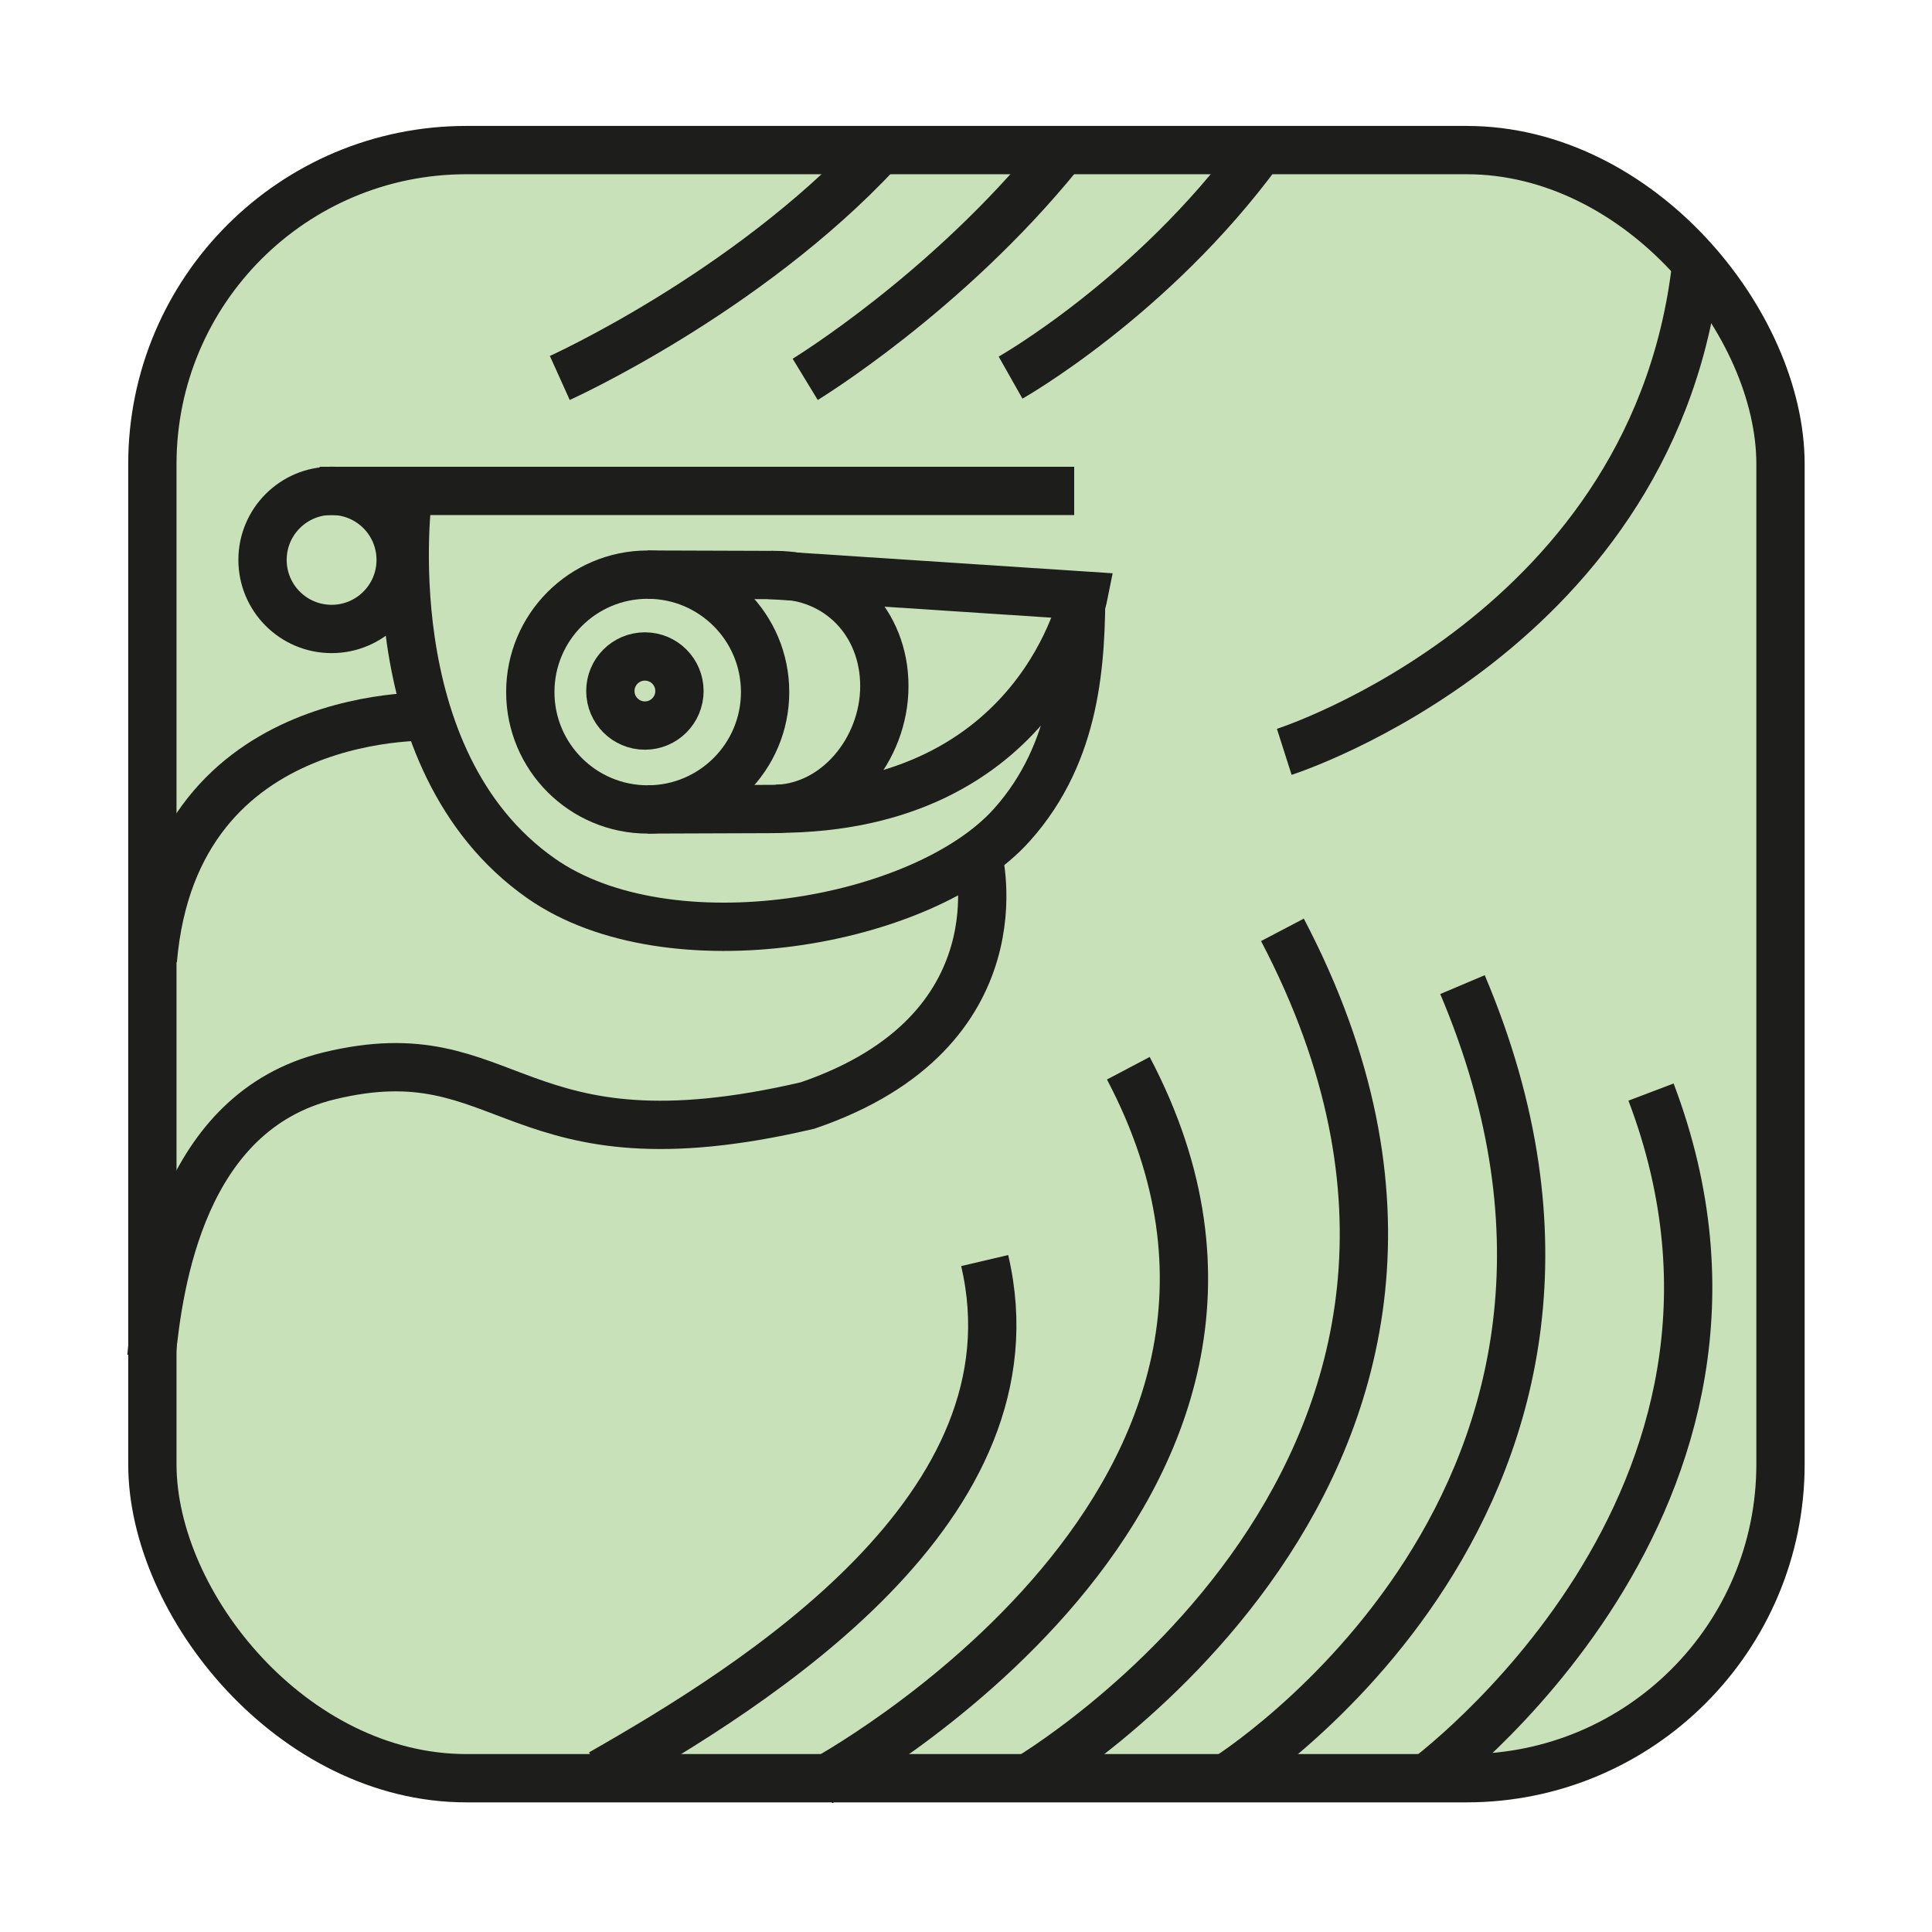 <svg id="Layer_1" data-name="Layer 1" xmlns="http://www.w3.org/2000/svg" viewBox="0 0 600 600"><defs><style>.cls-1{fill:#c8e1b9;}.cls-2{fill:none;stroke:#1d1d1b;stroke-miterlimit:10;stroke-width:15px;}</style></defs><title>Symbols-tzolkine-normal</title><rect class="cls-1" x="46.61" y="46.61" width="506.79" height="506.79" rx="97.51"/><rect class="cls-2" x="47.32" y="46.61" width="505.63" height="505.63" rx="97.51"/><line class="cls-2" x1="99.28" y1="152.46" x2="333.6" y2="152.46"/><path class="cls-2" d="M201.15,251.38l38.92-.14c19.6,0,34.57-18.54,34.57-38.15s-14.15-34.51-33.76-34.51l-39.73-.13"/><circle class="cls-2" cx="201.15" cy="214.92" r="36.46"/><circle class="cls-2" cx="200.28" cy="214.6" r="10.73"/><path class="cls-2" d="M239.13,178.56l97.38,6.4s-13.22,66.2-95.51,66.2"/><circle class="cls-2" cx="102.98" cy="173.88" r="21.45"/><path class="cls-2" d="M126.73,153.31s-11.41,82.62,41.37,119.52c39.64,27.72,118.73,14,146.17-16.67,20.31-22.7,21.51-51.09,21.51-74.23"/><path class="cls-2" d="M135.92,222.53s-81.56-4.78-88.46,75.67"/><path class="cls-2" d="M47,421.48c2.3-23,9.49-76.24,55.17-87.35,56.7-13.79,56.34,30.8,148.64,9.19,67.43-23,52.93-77.48,52.93-77.48"/><path class="cls-2" d="M186.64,550.73c48.13-27.45,137.14-82.67,119.16-159.25"/><path class="cls-2" d="M254.9,553.39s165.55-88.88,95.51-221.64"/><path class="cls-2" d="M318.27,552.85s167.5-97.25,80-264.08"/><path class="cls-2" d="M173.85,117.38s57.61-26,98.91-70.23"/><path class="cls-2" d="M250.06,117.81s43.82-26.65,78.88-69.89"/><path class="cls-2" d="M313.84,117.27s43.94-24.84,77.31-70.35"/><path class="cls-2" d="M398.84,233.49S515.49,196.28,527.07,79.62"/><path class="cls-2" d="M380.94,552.08s140.47-87.57,73.25-246.3"/><path class="cls-2" d="M442.24,552.85s118.76-86.58,70.5-213.7"/></svg>